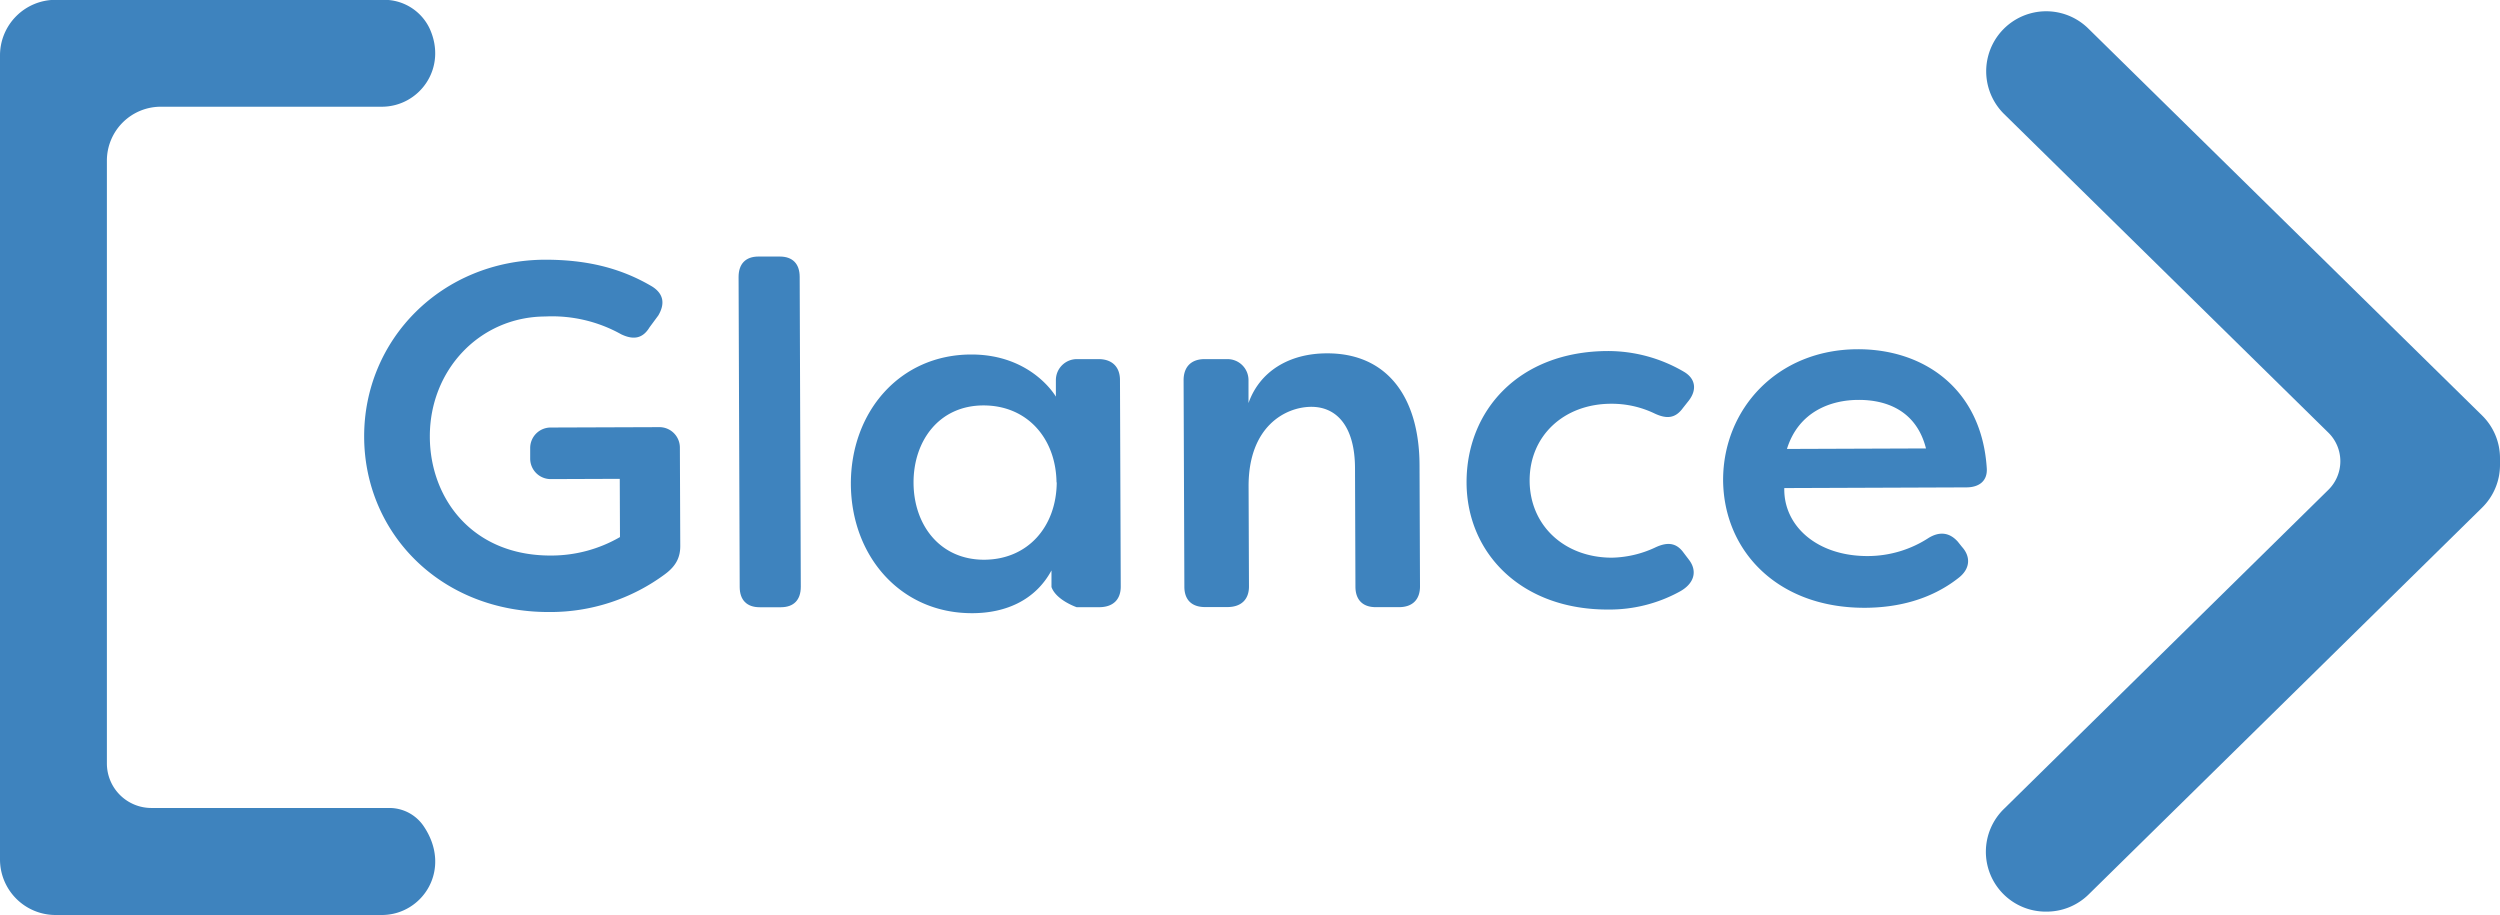 <svg id="Layer_1" data-name="Layer 1" xmlns="http://www.w3.org/2000/svg" viewBox="0 0 584.7 214"><title>glance</title><path d="M85.17,103.65c-.09-22.82,18.16-41.38,42.31-41.47,9.61,0,17.63,1.87,25.09,6.3,2.64,1.7,3,4,1.4,6.73L151.91,78c-1.59,2.63-3.76,3-6.63,1.62a33.12,33.12,0,0,0-17.75-4.16c-15.34.06-27.08,12.54-27,28.17.05,14.27,9.83,27.81,28.37,27.74A32.09,32.09,0,0,0,145,127.05l-.05-13.62-16.14.06a4.79,4.79,0,0,1-4.81-4.78v-2.47a4.79,4.79,0,0,1,4.78-4.81l25.42-.09a4.79,4.79,0,0,1,4.81,4.78l.09,23.05c0,2.51-.9,4.57-3.52,6.52a45,45,0,0,1-27.09,8.89C103.06,144.67,85.25,126.13,85.17,103.65Z" transform="translate(0 -1.44)" style="fill:#3e83be"/><path d="M173,138.71l-.26-72.49c0-3.06,1.64-4.77,4.63-4.78l5,0c3,0,4.65,1.68,4.66,4.75l.26,72.49c0,3.06-1.64,4.77-4.63,4.78l-5,0C174.68,143.47,173,141.77,173,138.71Z" transform="translate(0 -1.44)" style="fill:#3e83be"/><path d="M199,114.7c-.06-16.89,11.41-30.35,28.19-30.35,14.16,0,19.76,9.86,19.76,9.86V90.36a4.91,4.91,0,0,1,4.89-4.93l5.1,0c3.14,0,5,1.81,5,4.89l.18,48.31c0,3.08-1.84,4.8-5,4.82h-5.32s-4.8-1.64-5.88-4.72v-3.88c-3.83,7.09-10.89,10-18.54,10C210.69,144.9,199.11,131.59,199,114.7Zm48.1-.44c-.15-10.38-6.92-18-17.07-18-10.39,0-16.4,8.28-16.37,18.09s6.11,18,16.5,18C240.37,132.32,247.07,124.65,247.15,114.26Z" transform="translate(0 -1.44)" style="fill:#3e83be"/><path d="M277,138.67l-.18-48.31c0-3.08,1.74-4.92,4.89-4.93l5.36,0A4.91,4.91,0,0,1,292,90.31l0,5.4c2.59-7.34,9.4-11.6,18.27-11.63C324.4,84,331.94,94.29,332,110.21l.11,28.4c0,3.09-1.8,4.82-4.87,4.83l-5.5,0c-3,0-4.72-1.69-4.73-4.78l-.1-27.62c0-9.93-4.32-14.48-10.26-14.45s-14.69,4.51-14.63,18.66l.09,23.35c0,3.08-1.85,4.8-5,4.82l-5.15,0C278.77,143.47,277,141.76,277,138.67Z" transform="translate(0 -1.44)" style="fill:#3e83be"/><path d="M343,114.36c-.06-16.89,12.21-30.74,33-30.82a35.12,35.12,0,0,1,17.82,4.84c2.74,1.59,3.1,4.21,1.17,6.73l-1.36,1.72c-1.82,2.52-3.87,2.64-6.73,1.28a23.11,23.11,0,0,0-10.05-2.24c-11.07,0-19.14,7.49-19.1,18s8.17,18,19.24,18a25,25,0,0,0,10-2.32c2.85-1.38,5-1.27,6.74,1.12l1.38,1.82c1.83,2.5,1.28,5.47-2.48,7.43A34.18,34.18,0,0,1,376.22,144C355.91,144.1,343.08,130.91,343,114.36Z" transform="translate(0 -1.44)" style="fill:#3e83be"/><path d="M403,113.71C403,97.16,415.6,83.19,434.43,83.12c15.52-.06,29,9.25,30.23,27.73.24,3-1.69,4.57-4.78,4.58l-42.57.16c-.2,8.79,7.59,15.95,19.57,15.9a26.15,26.15,0,0,0,14.25-4.28c2.5-1.49,4.79-1.27,6.74.89l1,1.25c2.06,2.27,2,5.13-.88,7.31-6.6,5.16-14.47,6.9-21.77,6.93C415.71,143.67,403.11,130.25,403,113.71Zm47.45-7.39c-2.32-9.12-9.63-11.38-15.79-11.35-6.39,0-14,2.68-16.73,11.47Z" transform="translate(0 -1.44)" style="fill:#3e83be"/><path d="M99,194.54c6.95,10.1-.12,20.9-9.71,20.9H13a13,13,0,0,1-13-13V14.4a13,13,0,0,1,13-13H89.76a11.74,11.74,0,0,1,10.73,6.73c4.21,9.26-2.44,18.27-11.2,18.27H37.61A12.61,12.61,0,0,0,25,39V180a10.41,10.41,0,0,0,10.41,10.41H91A9.68,9.68,0,0,1,99,194.54Z" transform="translate(0 -1.44)" style="fill:#3e83be"/><path d="M478.57,214.65a14,14,0,0,1-9.85-24.06L544.56,116a9.38,9.38,0,0,0,0-13.37L468.72,28.11a14,14,0,1,1,19.69-20L580.5,98.6a14,14,0,0,1,4.2,10q0,.22,0,.43c0,.24,0,.48,0,.72s0,.29,0,.43a14,14,0,0,1-4.2,10l-92.08,90.52A14,14,0,0,1,478.57,214.65Z" transform="translate(0 -1.44)" style="fill:#3e83be"/></svg>